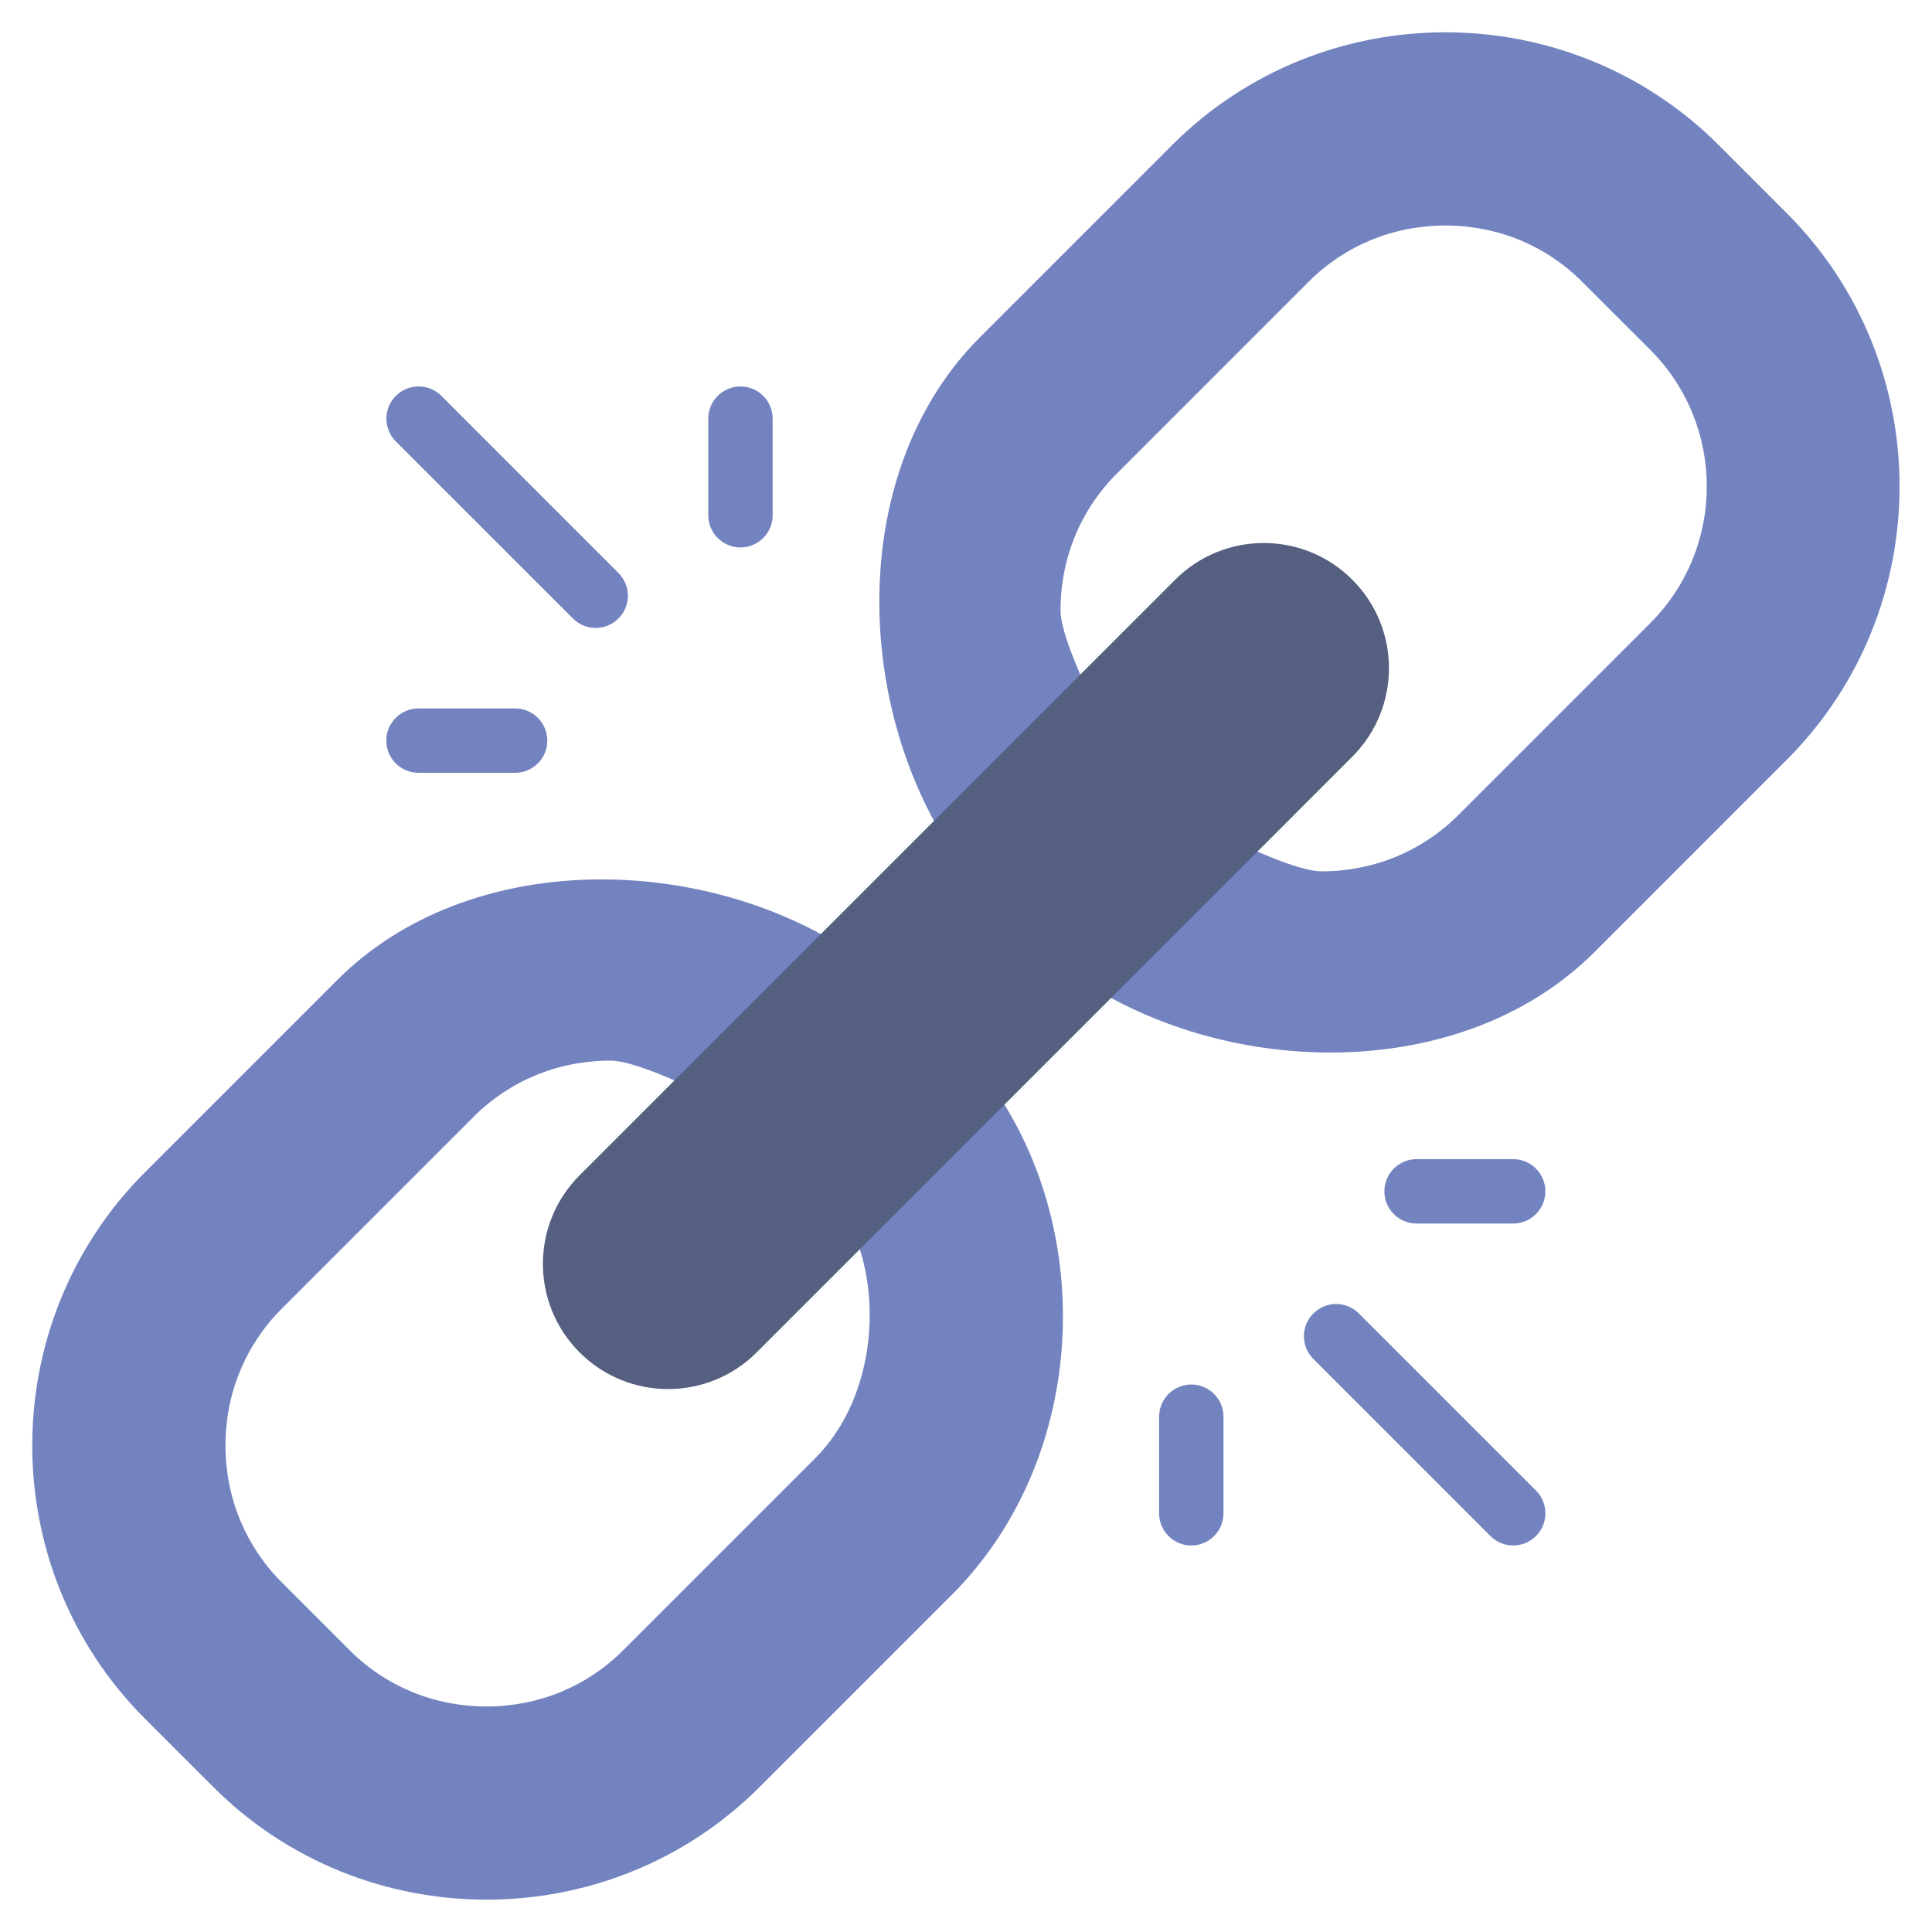 <svg width="40" height="40" viewBox="0 0 40 40" fill="none" xmlns="http://www.w3.org/2000/svg">
<g clip-path="url(#clip0)">
<path d="M17.715 25.617C18.278 27.053 18.037 29.032 16.878 30.191L12.899 34.17C12.15 34.919 11.146 35.331 10.072 35.331C8.997 35.331 7.992 34.919 7.243 34.17L5.829 32.756C5.08 32.006 4.668 31.002 4.668 29.927C4.668 28.852 5.08 27.848 5.829 27.099L9.808 23.12C10.557 22.371 11.561 21.959 12.636 21.959C13.146 21.959 14.207 22.487 14.666 22.666L17.619 19.713C14.517 17.663 9.706 17.567 6.98 20.292L3.001 24.271C-0.11 27.382 -0.11 32.473 3.001 35.583L4.416 36.998C7.527 40.108 12.617 40.108 15.727 36.998L19.706 33.019C22.431 30.293 22.716 25.768 20.666 22.666L17.715 25.617Z" fill="#7383BF"/>
<path d="M36.995 4.416L35.582 3.002C32.471 -0.109 27.38 -0.109 24.269 3.002L20.29 6.981C17.565 9.707 17.661 14.518 19.711 17.62L22.664 14.667C22.486 14.208 21.957 13.148 21.957 12.637C21.957 11.562 22.369 10.558 23.119 9.809L27.097 5.83C27.846 5.081 28.851 4.669 29.925 4.669C31 4.669 32.004 5.081 32.753 5.83L34.168 7.244C35.727 8.803 35.727 11.341 34.168 12.9L30.189 16.879C29.44 17.628 28.435 18.04 27.361 18.04C26.85 18.04 25.79 17.512 25.33 17.333L22.377 20.286C25.48 22.336 30.291 22.432 33.017 19.707L36.995 15.728C40.106 12.618 40.106 7.527 36.995 4.416Z" fill="#7383BF"/>
<path d="M27.997 15.668L15.666 28C14.653 29.012 13.012 29.012 12 28C10.987 26.987 10.987 25.346 12 24.333L24.331 12.002C25.344 10.989 26.985 10.989 27.998 12.002C29.01 13.014 29.01 14.655 27.997 15.668Z" fill="#556080"/>
<path d="M31.329 31.998C31.158 31.998 30.988 31.932 30.858 31.802L27.192 28.136C26.931 27.875 26.931 27.454 27.192 27.194C27.452 26.933 27.874 26.933 28.134 27.194L31.8 30.86C32.061 31.12 32.061 31.542 31.8 31.802C31.67 31.932 31.5 31.998 31.329 31.998Z" fill="#7383BF"/>
<path d="M31.328 25.332H29.329C28.961 25.332 28.662 25.034 28.662 24.666C28.662 24.297 28.961 23.999 29.329 23.999H31.328C31.696 23.999 31.995 24.297 31.995 24.666C31.995 25.034 31.696 25.332 31.328 25.332Z" fill="#7383BF"/>
<path d="M24.665 31.998C24.297 31.998 23.998 31.7 23.998 31.331V29.332C23.998 28.963 24.297 28.665 24.665 28.665C25.033 28.665 25.331 28.963 25.331 29.332V31.331C25.331 31.7 25.033 31.998 24.665 31.998Z" fill="#7383BF"/>
<path d="M12.333 13.001C12.162 13.001 11.992 12.935 11.862 12.805L8.195 9.139C7.935 8.878 7.935 8.457 8.195 8.196C8.455 7.936 8.878 7.936 9.138 8.196L12.804 11.863C13.065 12.123 13.065 12.544 12.804 12.805C12.674 12.935 12.504 13.001 12.333 13.001Z" fill="#7383BF"/>
<path d="M10.664 16H8.665C8.297 16 7.998 15.702 7.998 15.334C7.998 14.965 8.297 14.667 8.665 14.667H10.664C11.032 14.667 11.331 14.965 11.331 15.334C11.331 15.702 11.032 16 10.664 16Z" fill="#7383BF"/>
<path d="M15.331 11.334C14.963 11.334 14.664 11.036 14.664 10.667V8.668C14.664 8.299 14.963 8.001 15.331 8.001C15.699 8.001 15.997 8.299 15.997 8.668V10.667C15.997 11.036 15.698 11.334 15.331 11.334Z" fill="#7383BF"/>
</g>
<defs>
<clipPath id="clip0">
<rect width="40" height="40" fill="white"/>
</clipPath>
</defs>
</svg>
